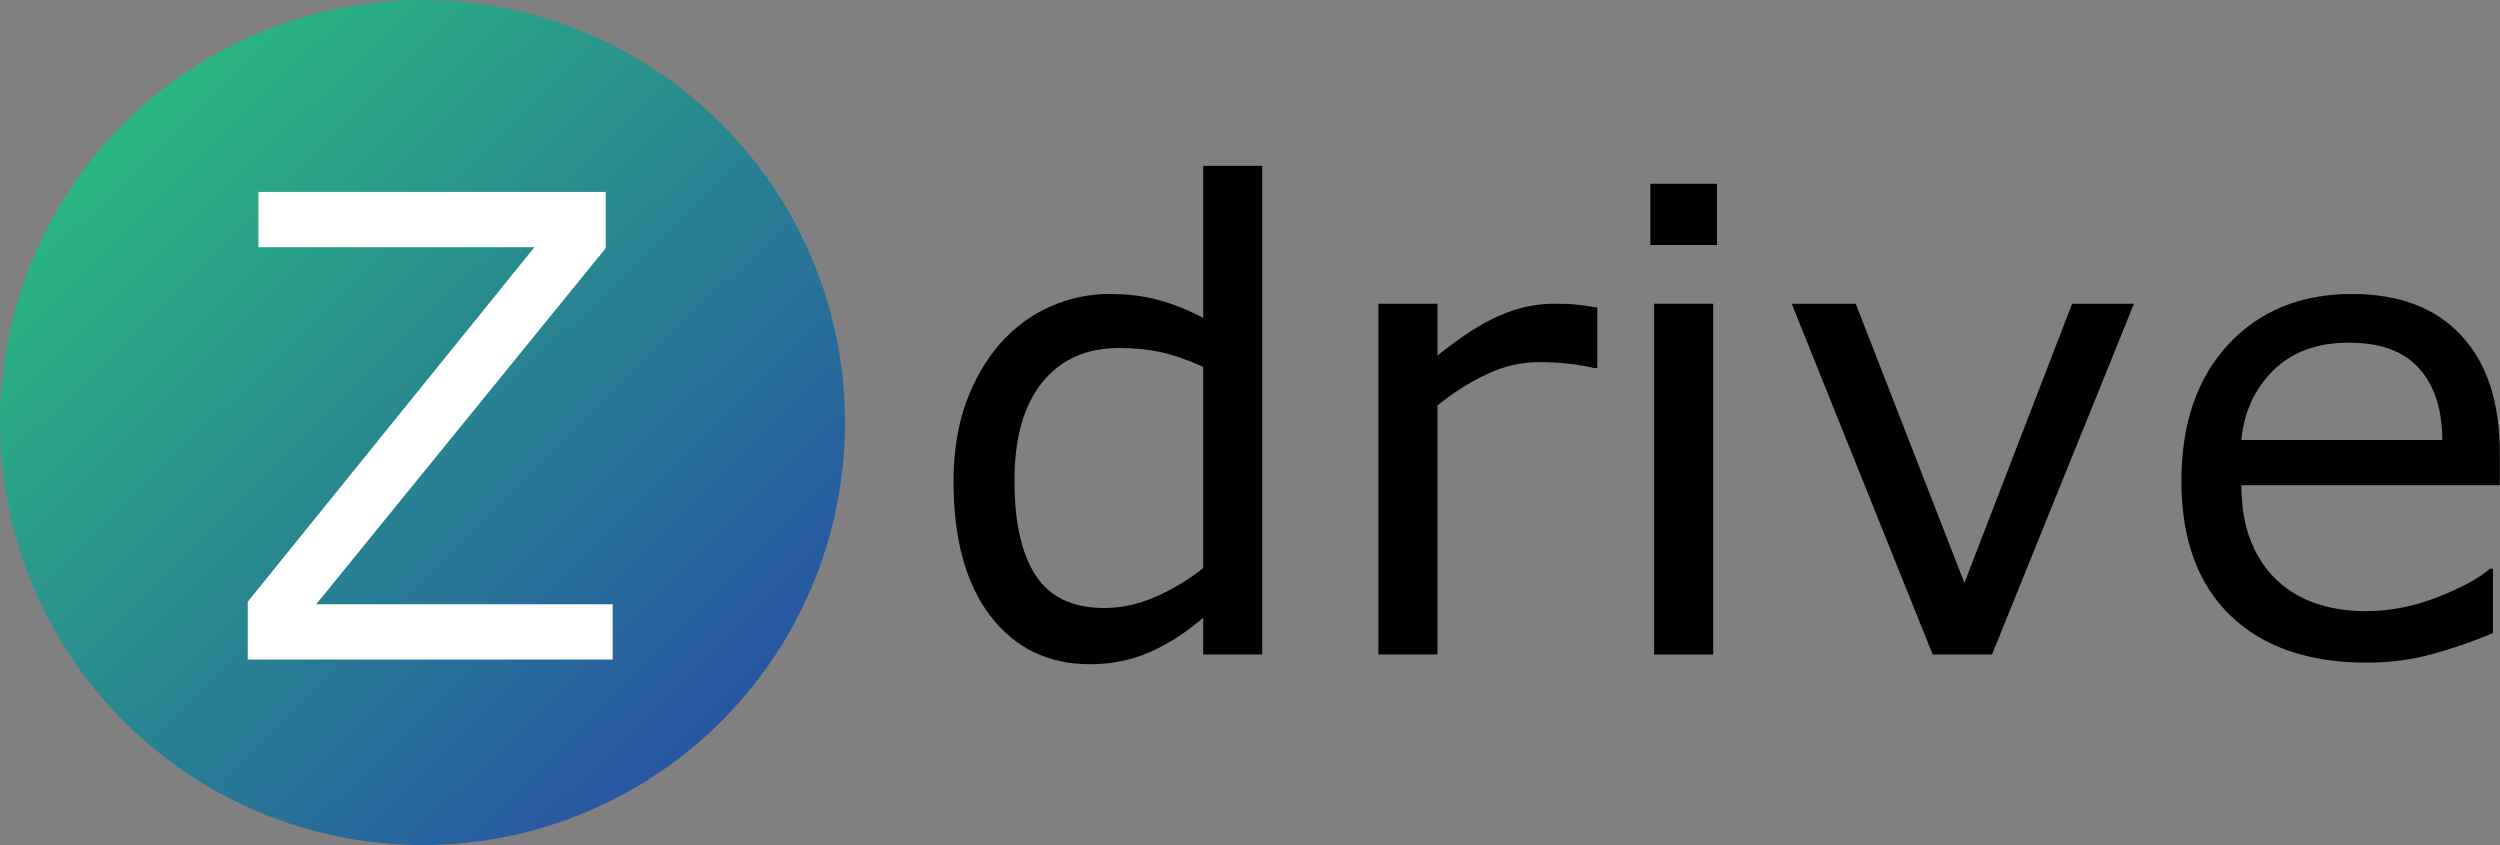 <?xml version="1.0" encoding="UTF-8" standalone="no"?>
<!-- Created with Inkscape (http://www.inkscape.org/) -->

<svg
   xmlns:dc="http://purl.org/dc/elements/1.1/"
   xmlns:cc="http://creativecommons.org/ns#"
   xmlns:rdf="http://www.w3.org/1999/02/22-rdf-syntax-ns#"
   xmlns:svg="http://www.w3.org/2000/svg"
   xmlns="http://www.w3.org/2000/svg"
   xmlns:xlink="http://www.w3.org/1999/xlink"
   xmlns:sodipodi="http://sodipodi.sourceforge.net/DTD/sodipodi-0.dtd"
   xmlns:inkscape="http://www.inkscape.org/namespaces/inkscape"
   width="196.288mm"
   height="66.351mm"
   viewBox="0 0 196.288 66.351"
   version="1.1"
   id="svg8"
   inkscape:version="0.92.4 (5da689c313, 2019-01-14)"
   sodipodi:docname="z-drive-logo-dark.svg">
  <rect x="0" y="0" width="196.288" height="66.351" fill="#808080" stroke="none"/>
  <defs
     id="defs2">
    <linearGradient
       inkscape:collect="always"
       id="linearGradient914-6">
      <stop
         style="stop-color:#253eaa;stop-opacity:0.984"
         offset="0"
         id="stop910" />
      <stop
         style="stop-color:#2ac979;stop-opacity:1"
         offset="1"
         id="stop912" />
    </linearGradient>
    <linearGradient
       inkscape:collect="always"
       xlink:href="#linearGradient914-6"
       id="linearGradient4554-7-7-3"
       x1="140.496"
       y1="133.45"
       x2="39.334"
       y2="30.683"
       gradientUnits="userSpaceOnUse"
       gradientTransform="matrix(0.66,0,0,0.66,-22.453,-16.476)" />
  </defs>
  <sodipodi:namedview
     id="base"
     pagecolor="#ffffff"
     bordercolor="#666666"
     borderopacity="1.0"
     inkscape:pageopacity="0.0"
     inkscape:pageshadow="2"
     inkscape:zoom="0.24748737"
     inkscape:cx="-936.95941"
     inkscape:cy="-306.48782"
     inkscape:document-units="mm"
     inkscape:current-layer="layer1"
     showgrid="false"
     inkscape:window-width="1920"
     inkscape:window-height="1017"
     inkscape:window-x="-8"
     inkscape:window-y="-8"
     inkscape:window-maximized="1" />
  <g
     inkscape:label="Layer 1"
     inkscape:groupmode="layer"
     id="layer1"
     transform="translate(-2.99,-3.42)">
    <circle
       style="fill:url(#linearGradient4554-7-7-3);fill-opacity:1;stroke-width:0.165;stroke-miterlimit:4;stroke-dasharray:none"
       id="path4546-0-0-2"
       cx="36.165"
       cy="36.595"
       r="33.175" />
    <g
       aria-label="Z"
       transform="matrix(0.263,0,0,0.263,-8.826,-22.013)"
       style="font-style:normal;font-variant:normal;font-weight:normal;font-stretch:normal;font-size:192px;line-height:1.25;font-family:'Gill Sans Nova';-inkscape-font-specification:'Gill Sans Nova';letter-spacing:0px;word-spacing:0px;fill:#ffffff;fill-opacity:1;stroke:none"
       id="flowRoot825-9-3-0">
      <path
         d="m 227.826,293.595 h -108.938 v -17.25 l 85.594,-105.844 h -82.406 v -16.5 h 103.688 v 16.781 l -86.438,106.312 h 88.5 z"
         style="font-style:normal;font-variant:normal;font-weight:normal;font-stretch:normal;font-size:192px;font-family:'Gill Sans Nova';-inkscape-font-specification:'Gill Sans Nova';fill:#ffffff;fill-opacity:1"
         id="path97"
         inkscape:connector-curvature="0" />
    </g>
    <g
       aria-label="drive"
       transform="matrix(0.263,0,0,0.263,47.033,-22.408)"
       style="font-style:normal;font-variant:normal;font-weight:normal;font-stretch:normal;font-size:192px;line-height:1.25;font-family:'Gill Sans Nova';-inkscape-font-specification:'Gill Sans Nova';letter-spacing:0px;word-spacing:0px;fill:#000000;fill-opacity:1;stroke:none"
       id="flowRoot825-2-0-6-6">
      <path
         d="m 209.357,293.595 h -17.625 v -10.969 q -7.594,6.562 -15.844,10.219 -8.25,3.656 -17.906,3.656 -18.75,0 -29.812,-14.438 -10.969,-14.438 -10.969,-40.031 0,-13.312 3.75,-23.719 3.844,-10.406 10.312,-17.719 6.375,-7.125 14.812,-10.875 8.531,-3.75 17.625,-3.75 8.25,0 14.625,1.781 6.375,1.688 13.406,5.344 v -45.375 h 17.625 z m -17.625,-25.781 v -60.094 q -7.125,-3.188 -12.75,-4.406 -5.625,-1.219 -12.281,-1.219 -14.812,0 -23.062,10.312 -8.25,10.312 -8.25,29.25 0,18.656 6.375,28.406 6.375,9.656 20.438,9.656 7.5,0 15.188,-3.281 7.688,-3.375 14.344,-8.625 z"
         style="font-style:normal;font-variant:normal;font-weight:normal;font-stretch:normal;font-size:192px;font-family:'Gill Sans Nova';-inkscape-font-specification:'Gill Sans Nova';fill:#000000;fill-opacity:1"
         id="path3803"
         inkscape:connector-curvature="0" />
      <path
         d="m 309.389,208.095 h -0.938 q -3.938,-0.938 -7.688,-1.312 -3.656,-0.469 -8.719,-0.469 -8.156,0 -15.75,3.656 -7.594,3.562 -14.625,9.281 v 74.344 h -17.625 V 188.876 h 17.625 v 15.469 q 10.5,-8.438 18.469,-11.906 8.062,-3.562 16.406,-3.562 4.594,0 6.656,0.281 2.062,0.188 6.188,0.844 z"
         style="font-style:normal;font-variant:normal;font-weight:normal;font-stretch:normal;font-size:192px;font-family:'Gill Sans Nova';-inkscape-font-specification:'Gill Sans Nova';fill:#000000;fill-opacity:1"
         id="path3805"
         inkscape:connector-curvature="0" />
      <path
         d="m 345.107,171.345 h -19.875 v -18.281 h 19.875 z m -1.125,122.25 h -17.625 V 188.876 h 17.625 z"
         style="font-style:normal;font-variant:normal;font-weight:normal;font-stretch:normal;font-size:192px;font-family:'Gill Sans Nova';-inkscape-font-specification:'Gill Sans Nova';fill:#000000;fill-opacity:1"
         id="path3807"
         inkscape:connector-curvature="0" />
      <path
         d="m 469.607,188.876 -42.375,104.719 H 409.514 L 367.42,188.876 h 19.125 l 32.438,83.344 32.156,-83.344 z"
         style="font-style:normal;font-variant:normal;font-weight:normal;font-stretch:normal;font-size:192px;font-family:'Gill Sans Nova';-inkscape-font-specification:'Gill Sans Nova';fill:#000000;fill-opacity:1"
         id="path3809"
         inkscape:connector-curvature="0" />
      <path
         d="m 578.826,243.064 h -77.156 q 0,9.656 2.906,16.875 2.906,7.125 7.969,11.719 4.875,4.5 11.531,6.75 6.75,2.25 14.812,2.25 10.688,0 21.469,-4.219 10.875,-4.312 15.469,-8.438 h 0.938 v 19.219 q -8.906,3.75 -18.188,6.281 -9.281,2.531 -19.5,2.531 -26.062,0 -40.688,-14.062 -14.625,-14.156 -14.625,-40.125 0,-25.688 13.969,-40.781 14.062,-15.094 36.938,-15.094 21.188,0 32.625,12.375 11.531,12.375 11.531,35.156 z m -17.156,-13.5 q -0.094,-13.875 -7.031,-21.469 -6.844,-7.594 -20.906,-7.594 -14.156,0 -22.594,8.344 -8.344,8.344 -9.469,20.719 z"
         style="font-style:normal;font-variant:normal;font-weight:normal;font-stretch:normal;font-size:192px;font-family:'Gill Sans Nova';-inkscape-font-specification:'Gill Sans Nova';fill:#000000;fill-opacity:1"
         id="path3811"
         inkscape:connector-curvature="0" />
    </g>
  </g>
</svg>
